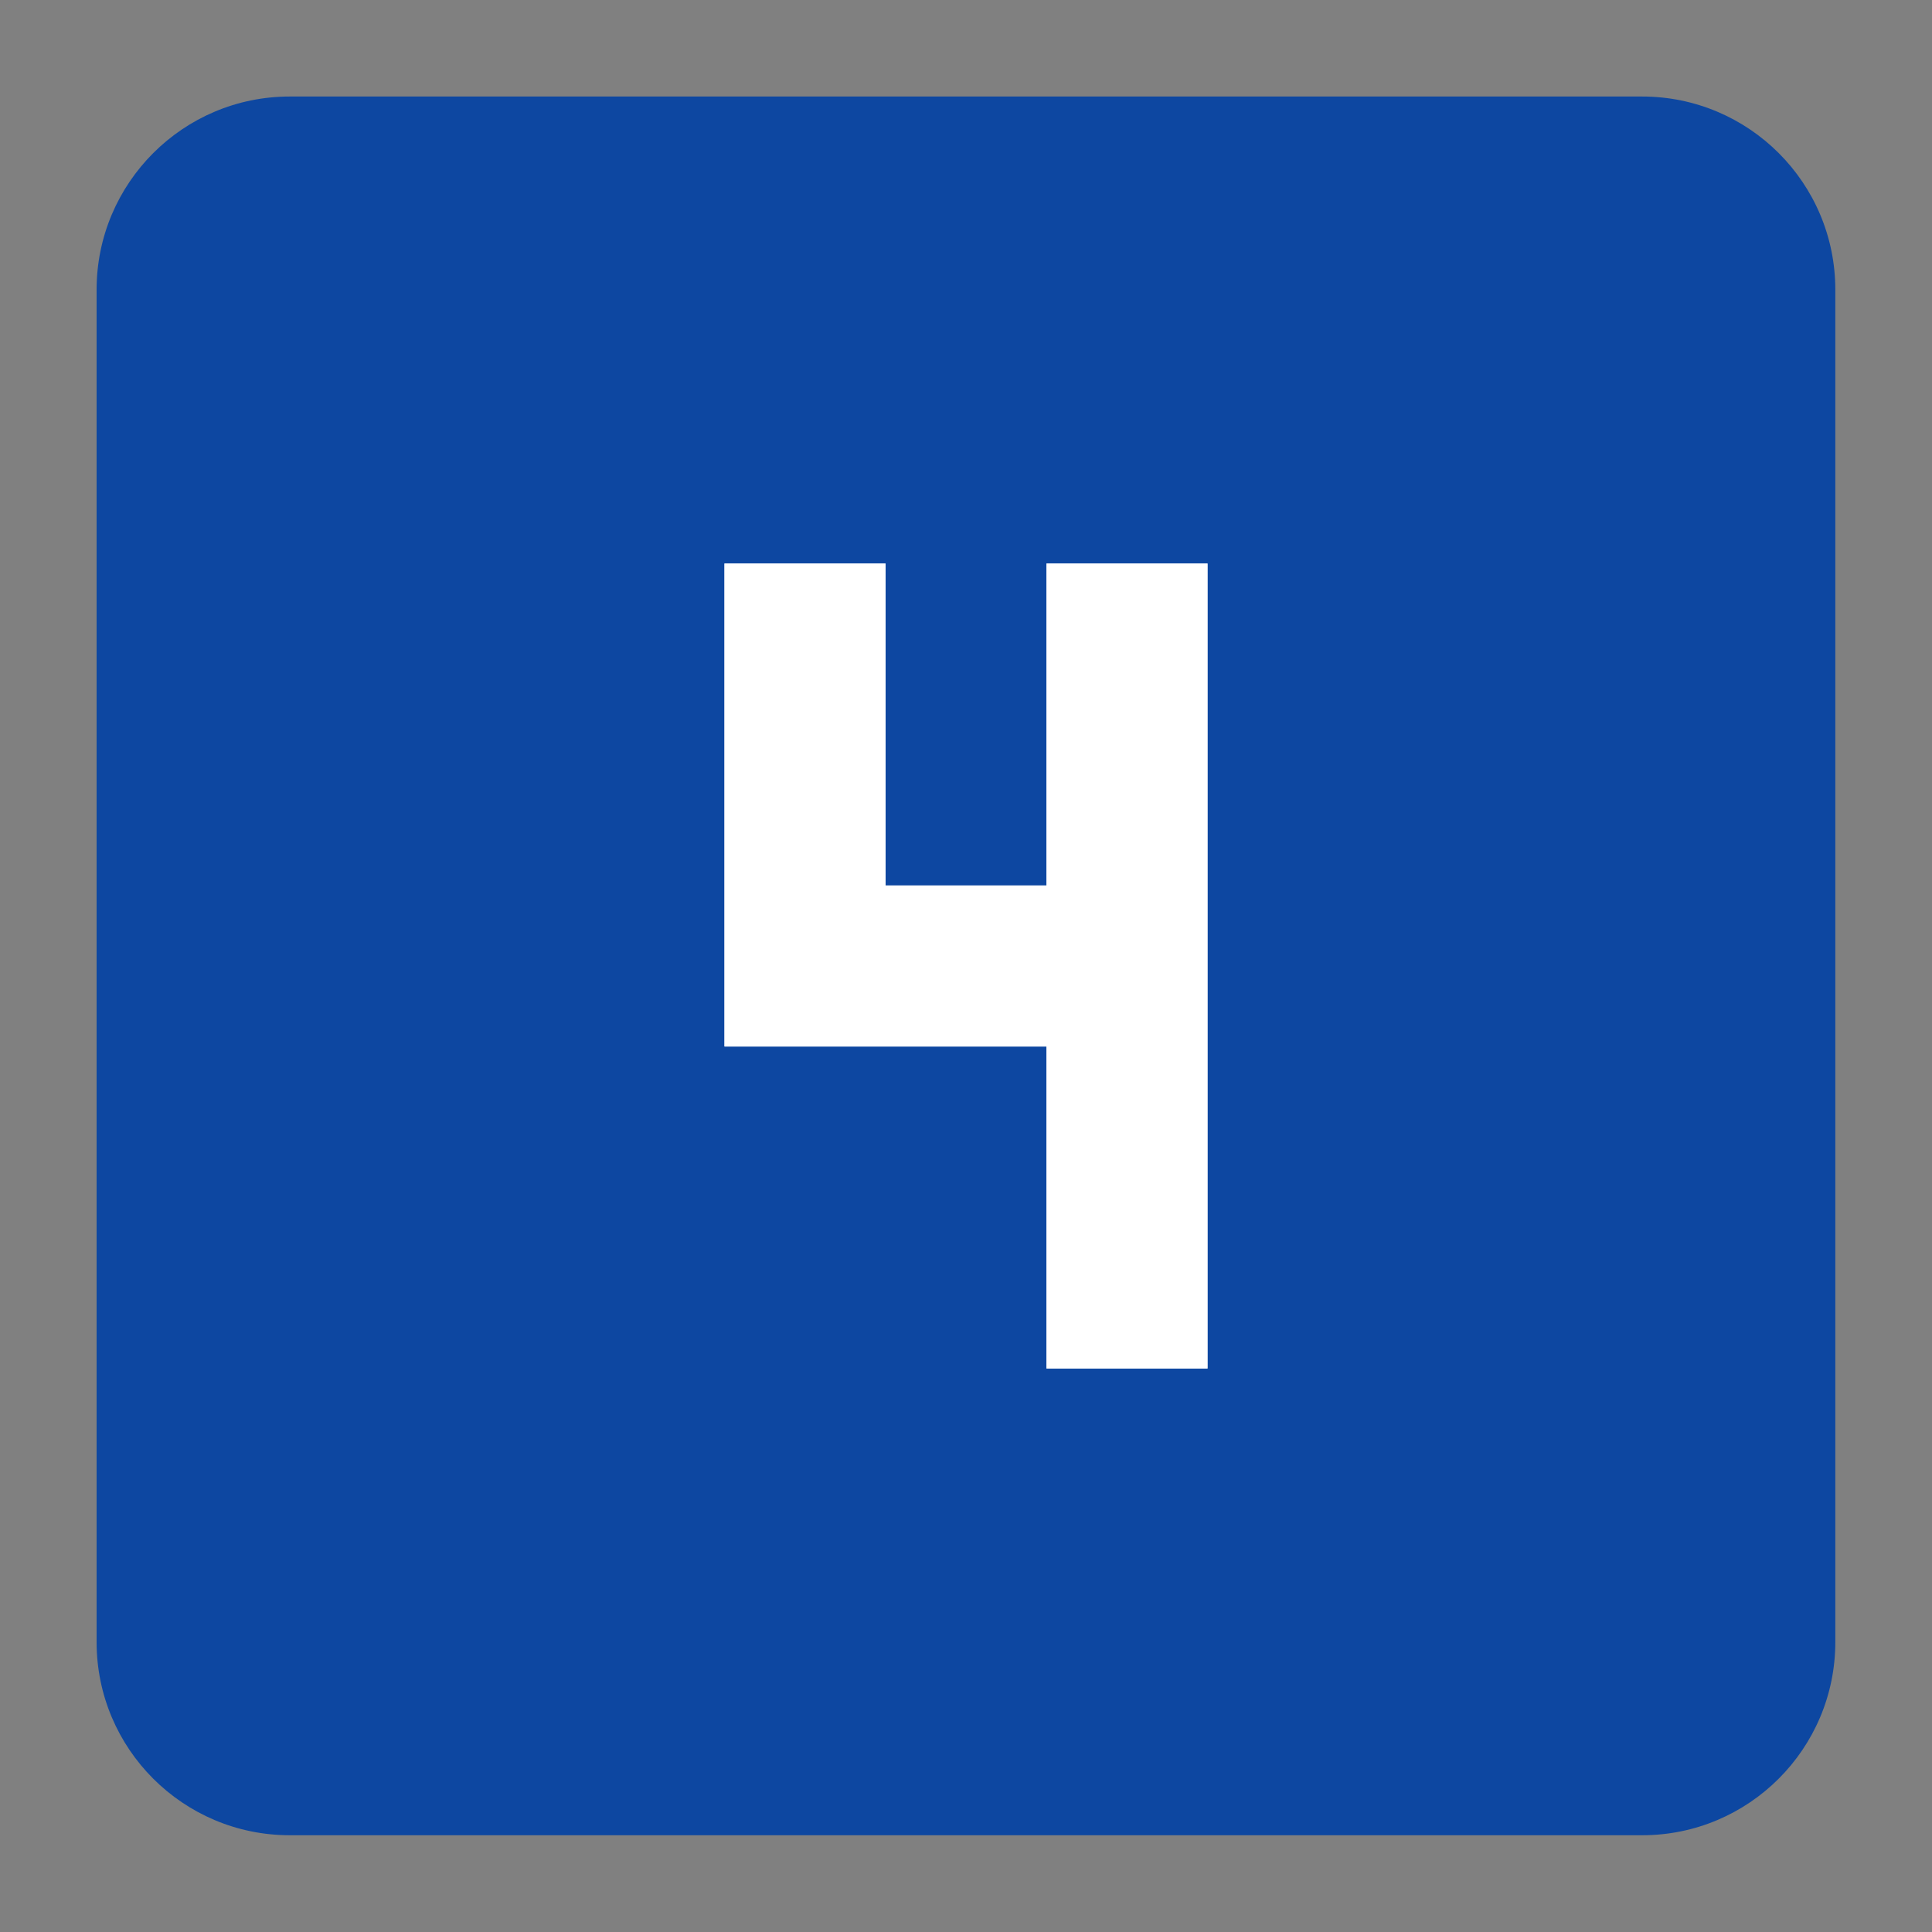 <?xml version="1.0" encoding="utf-8"?>
<!-- Generator: Adobe Illustrator 16.0.0, SVG Export Plug-In . SVG Version: 6.00 Build 0)  -->
<!DOCTYPE svg PUBLIC "-//W3C//DTD SVG 1.1//EN" "http://www.w3.org/Graphics/SVG/1.1/DTD/svg11.dtd">
<svg version="1.1" id="Layer_1" xmlns="http://www.w3.org/2000/svg" xmlns:xlink="http://www.w3.org/1999/xlink" x="0px" y="0px"
	 width="24px" height="24px" viewBox="0 0 24 24" enable-background="new 0 0 24 24" xml:space="preserve">
<rect x="0" y="0" width="24" height="24" fill="#808080" stroke="none"/>
<path fill="#0D47A1" d="M20.398,1.199H3.6c-1.325,0-2.4,1.075-2.4,2.4v16.799c0,1.326,1.075,2.4,2.4,2.4h16.8
	c1.324,0,2.399-1.074,2.399-2.4V3.6C22.8,2.274,21.725,1.199,20.398,1.199z"/>
<polyline fill="#FFFFFF" points="13,17 15,17 15,7 13,7 13,11 11,11 11,7 9,7 9,13 13,13 "/>
<polyline fill="#FFFFFF" points="13,17 15,17 15,7 13,7 13,11 11,11 11,7 9,7 9,13 13,13 "/>
</svg>
